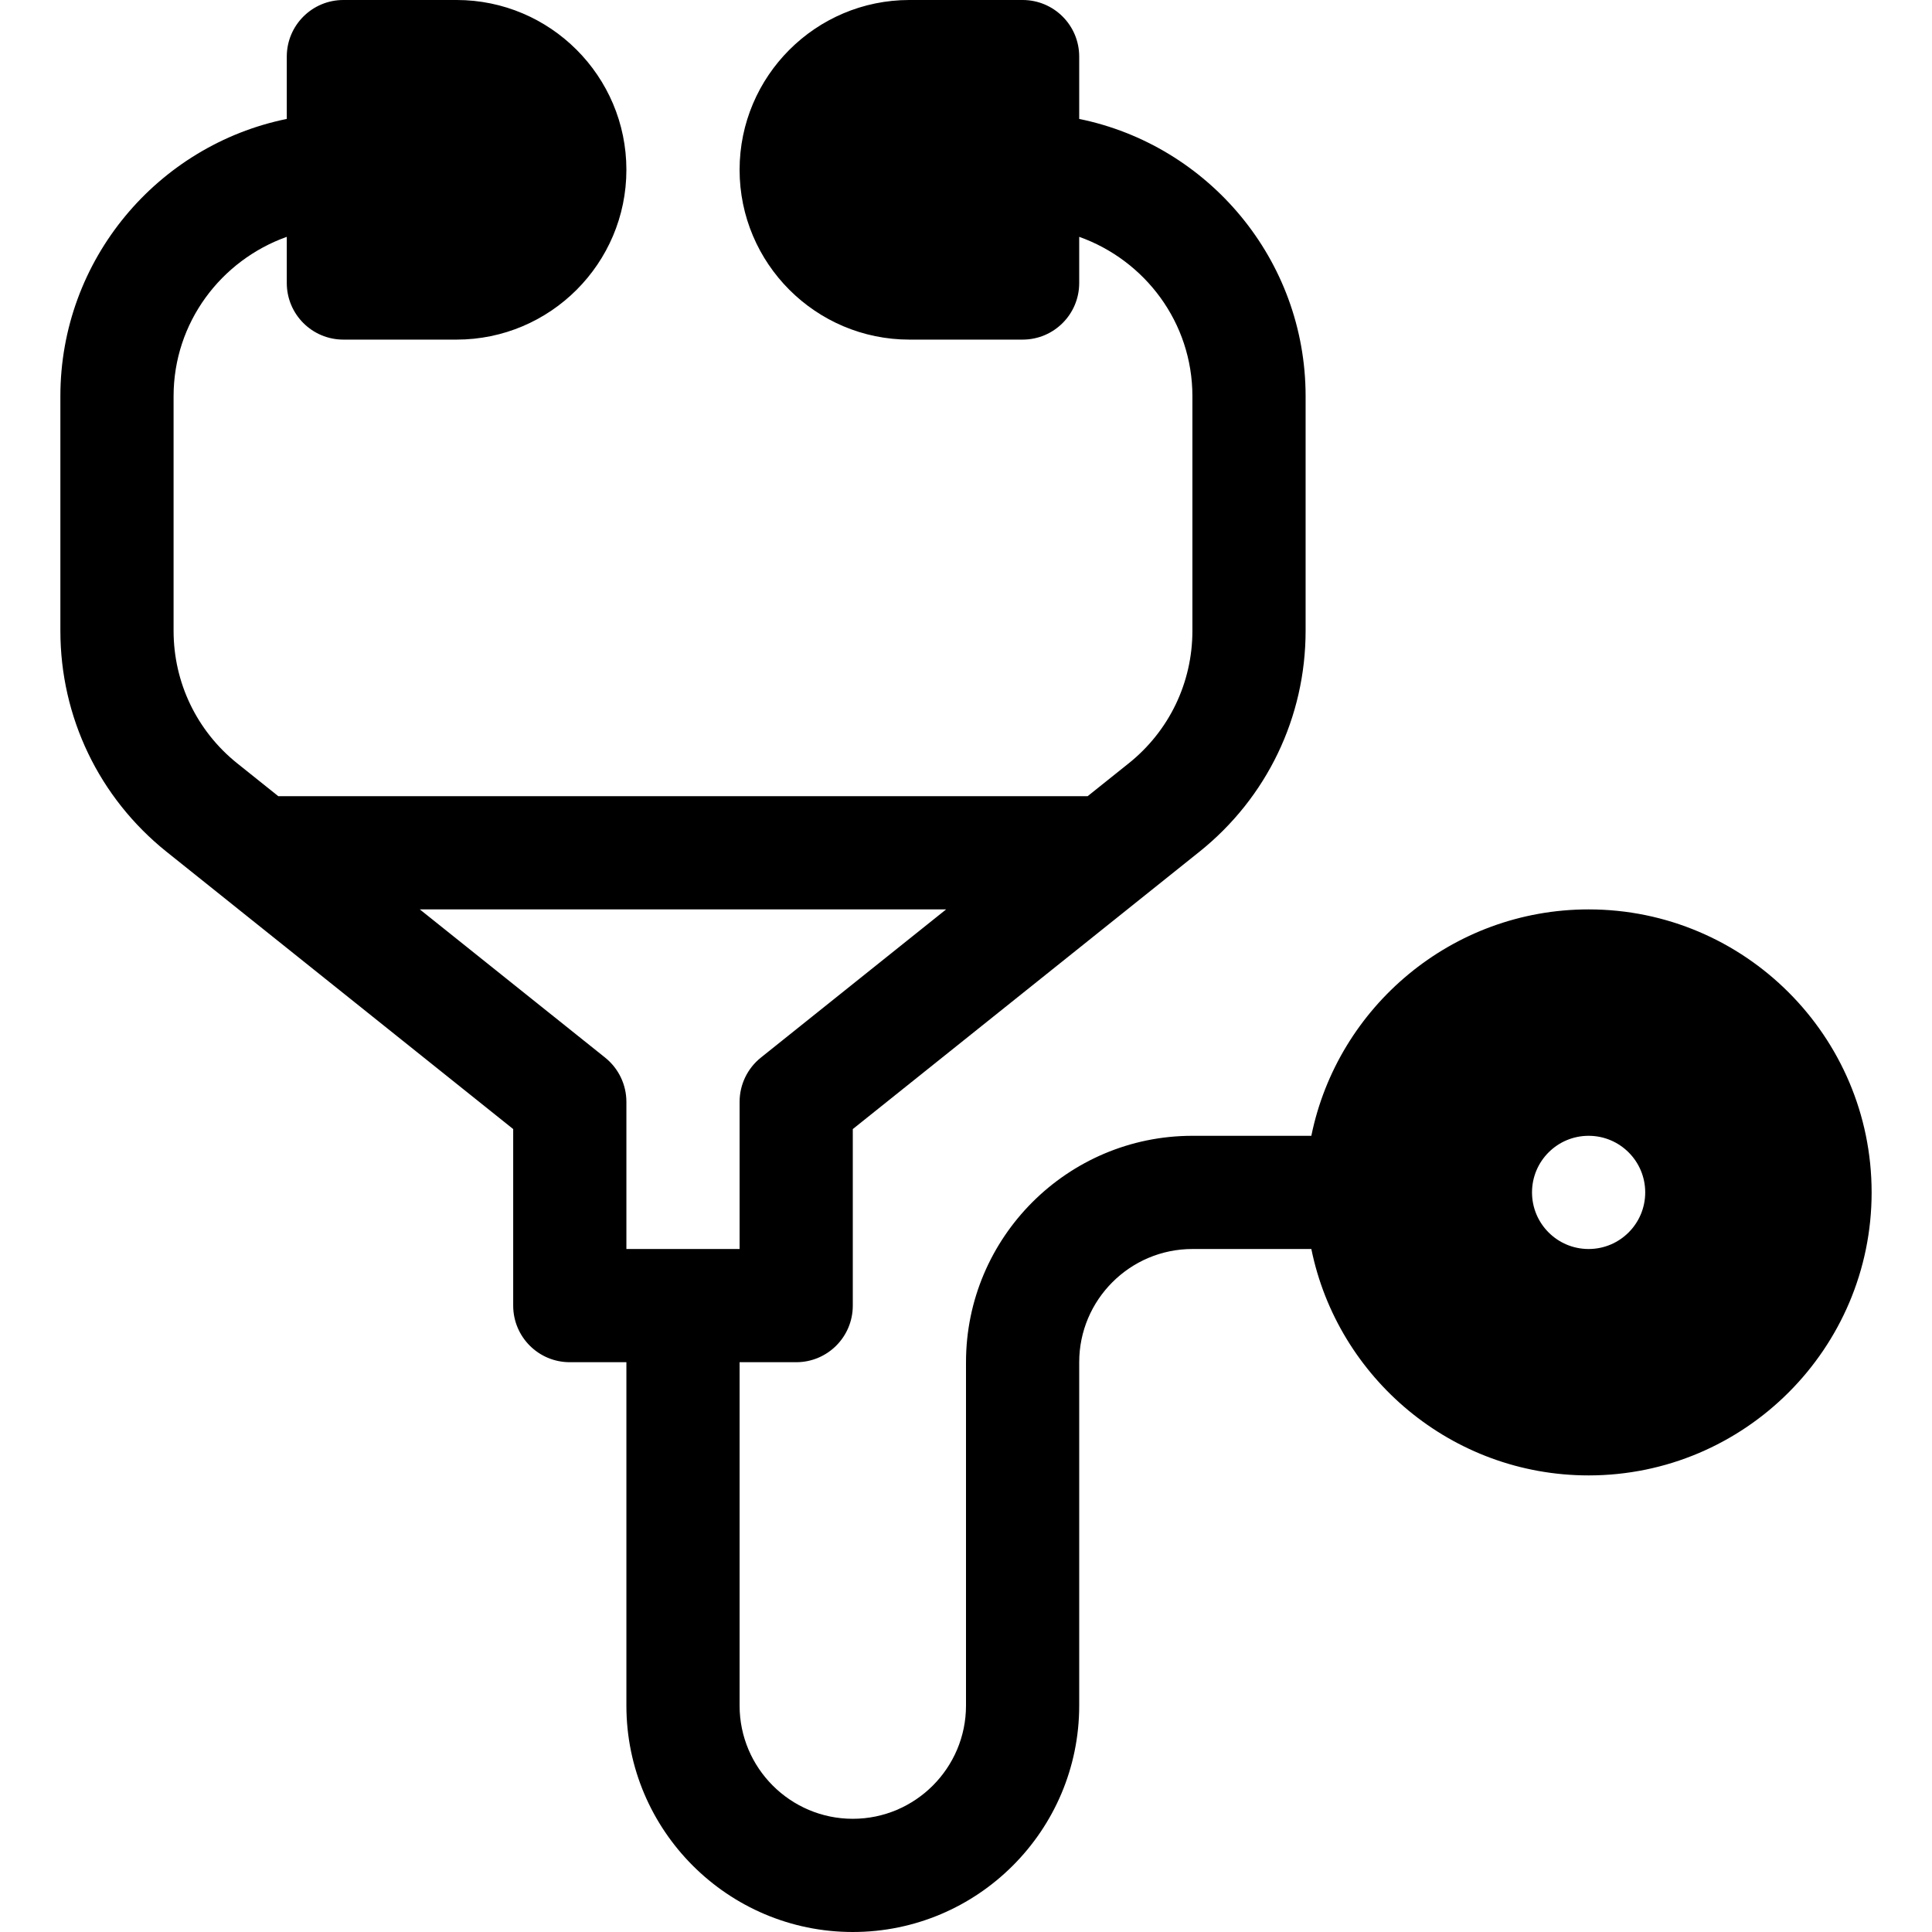 <svg id="Capa_1" enable-background="new 0 0 512 512" height="512" viewBox="0 0 512 512" width="512" xmlns="http://www.w3.org/2000/svg"><g><path d="m496 316c0-41.353-33.647-75-75-75-36.216 0-66.513 25.809-73.482 60h-31.518c-33.091 0-60 26.909-60 60v91c0 16.538-13.462 30-30 30s-30-13.462-30-30v-91h15c8.291 0 15-6.709 15-15v-46.787l91.86-73.491c17.886-14.326 28.14-35.669 28.14-58.564v-62.158c0-36.216-25.809-66.513-60-73.482v-16.518c0-8.291-6.709-15-15-15h-30c-24.814 0-45 20.186-45 45s20.186 45 45 45h30c8.291 0 15-6.709 15-15v-12.237c17.422 6.213 30 22.707 30 42.237v62.157c0 13.74-6.152 26.558-16.89 35.142l-10.876 8.701h-214.484l-10.86-8.687c-10.738-8.598-16.89-21.416-16.89-35.156v-62.157c0-19.53 12.578-36.024 30-42.237v12.237c0 8.291 6.709 15 15 15h30c24.814 0 45-20.186 45-45s-20.186-45-45-45h-30c-8.291 0-15 6.709-15 15v16.518c-34.191 6.969-60 37.266-60 73.482v62.157c0 22.896 10.254 44.238 28.14 58.579l91.86 73.477v46.787c0 8.291 6.709 15 15 15h15v91c0 33.091 26.909 60 60 60s60-26.909 60-60v-91c0-16.538 13.462-30 30-30h31.518c6.969 34.191 37.266 60 73.482 60 41.353 0 75-33.647 75-75zm-384.743-75h139.477l-49.109 39.287c-3.559 2.856-5.624 7.163-5.624 11.719v38.994h-30v-38.994c0-4.556-2.065-8.862-5.626-11.719zm309.743 90c-8.284 0-15-6.716-15-15 0-8.286 6.716-15 15-15s15 6.714 15 15c0 8.284-6.716 15-15 15z"/></g></svg>
